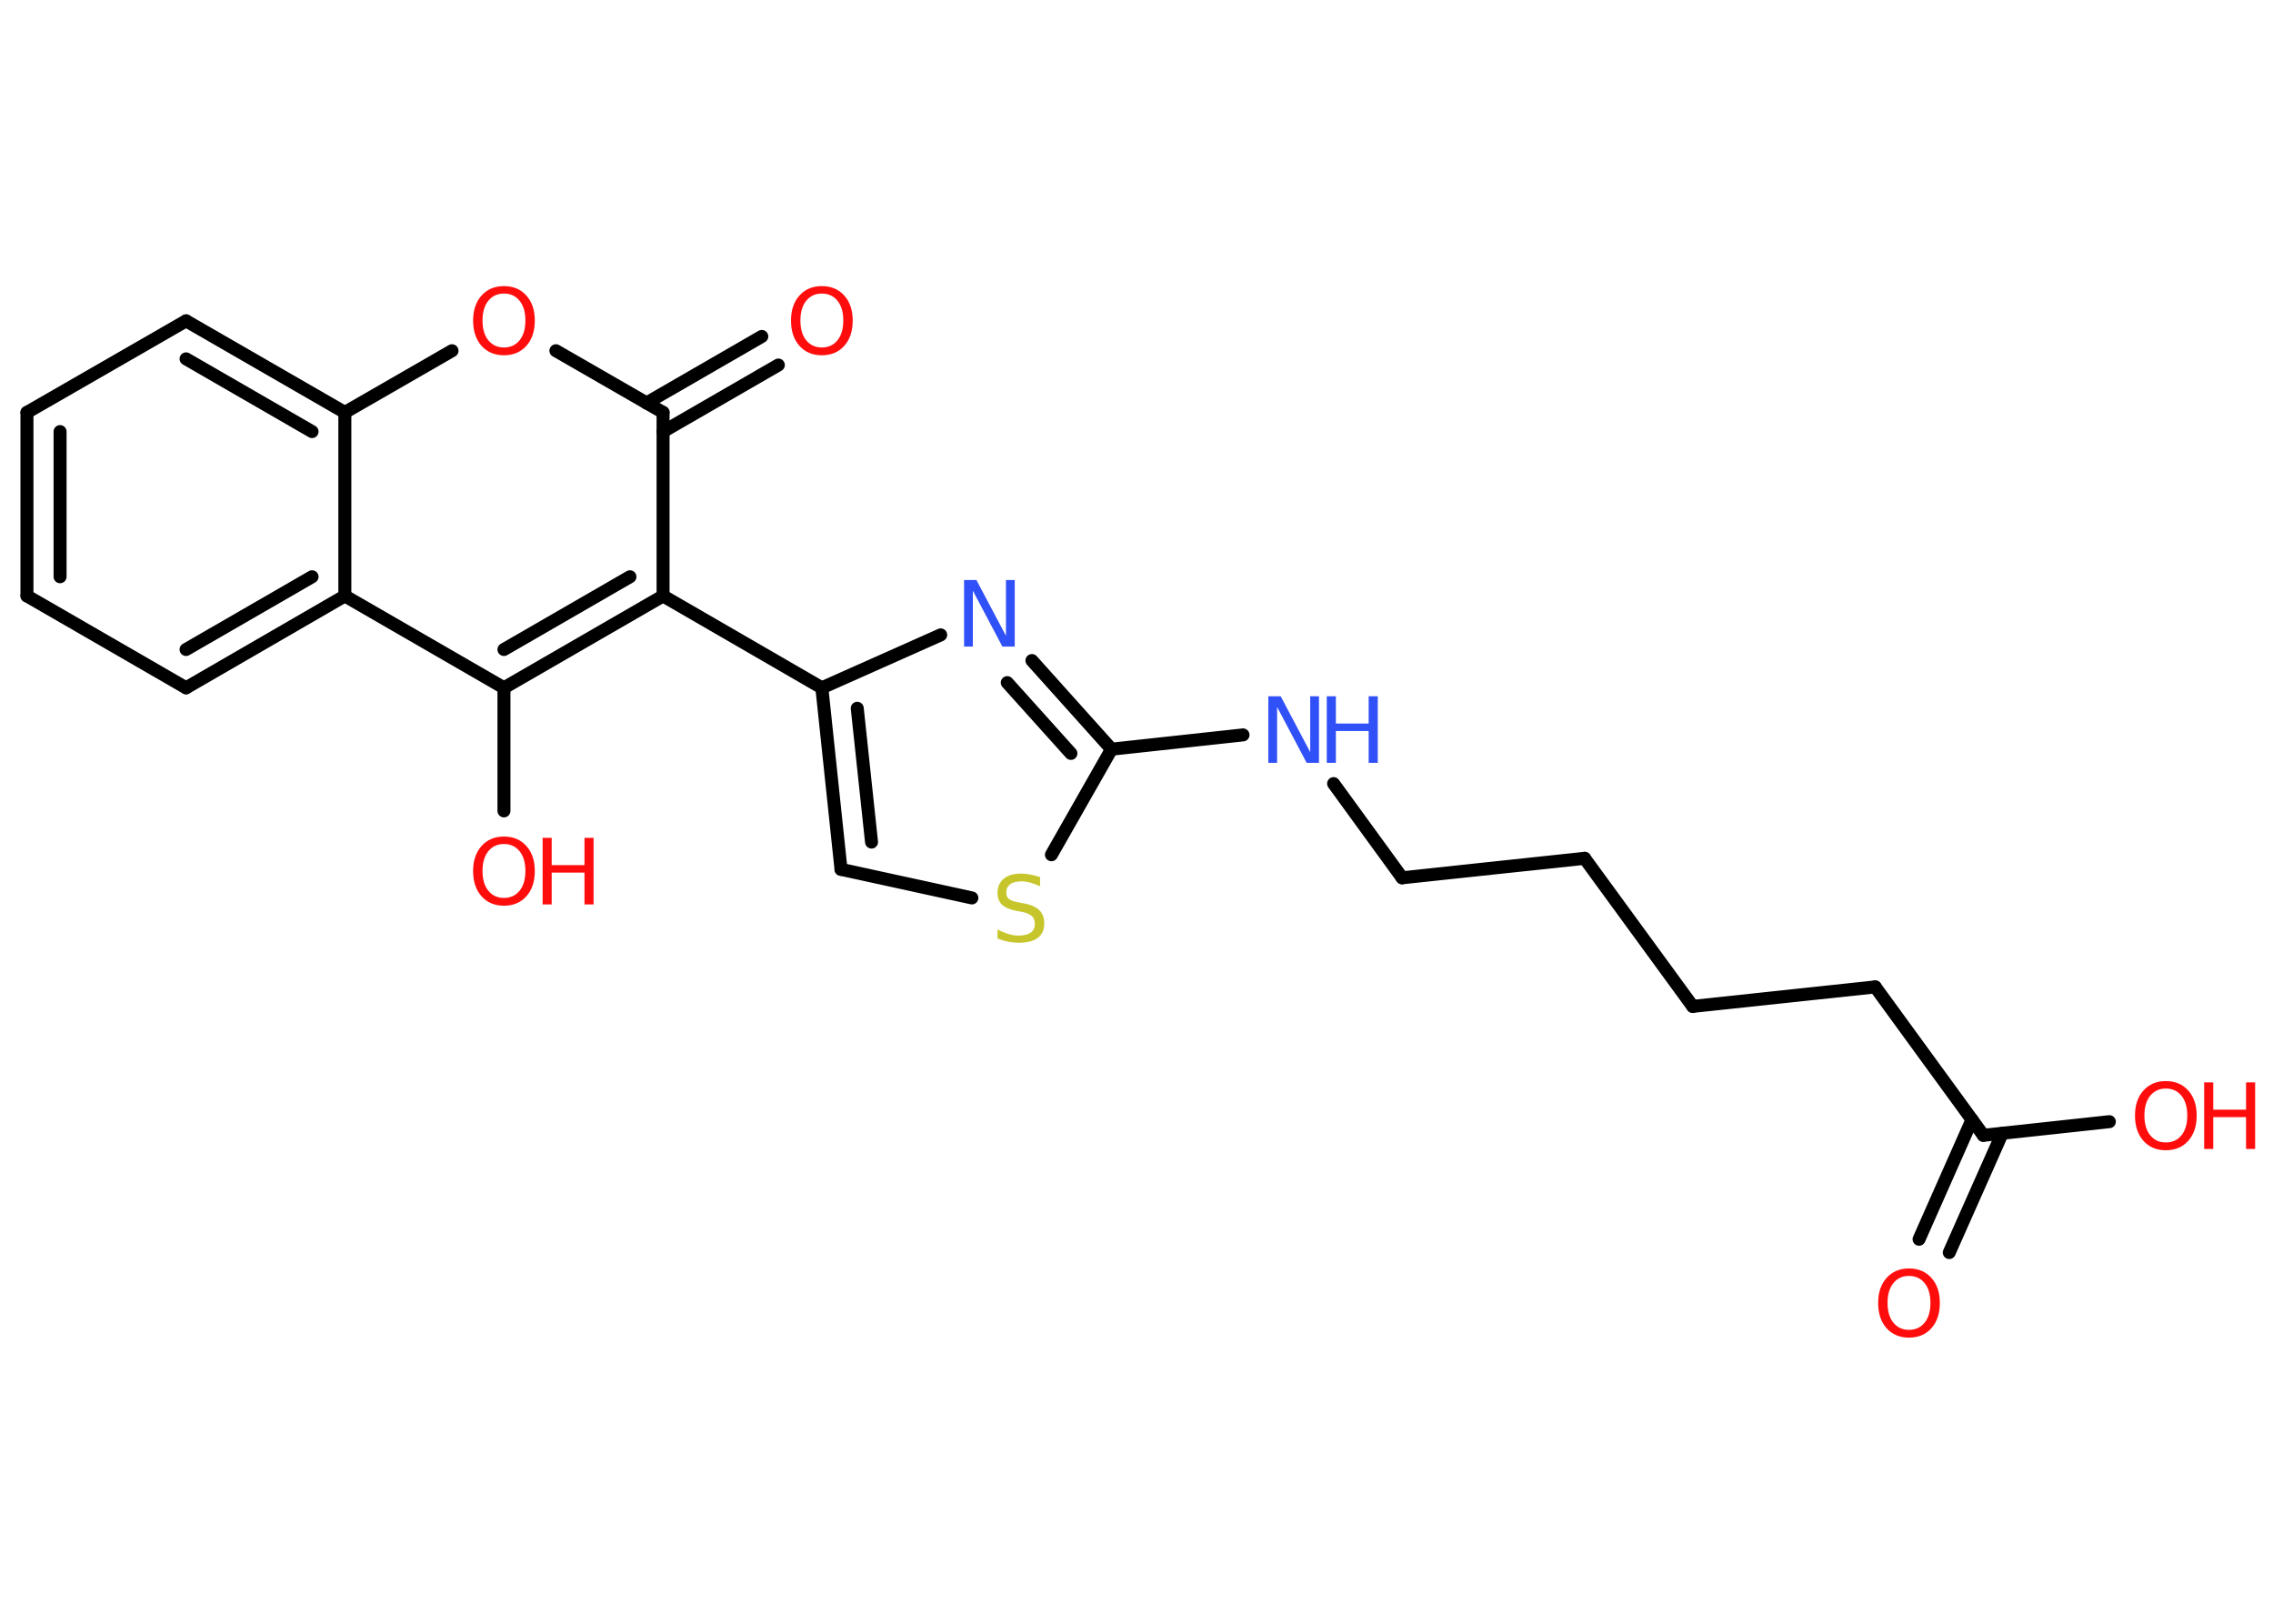 <?xml version='1.0' encoding='UTF-8'?>
<!DOCTYPE svg PUBLIC "-//W3C//DTD SVG 1.1//EN" "http://www.w3.org/Graphics/SVG/1.1/DTD/svg11.dtd">
<svg version='1.2' xmlns='http://www.w3.org/2000/svg' xmlns:xlink='http://www.w3.org/1999/xlink' width='70.0mm' height='50.0mm' viewBox='0 0 70.0 50.0'>
  <desc>Generated by the Chemistry Development Kit (http://github.com/cdk)</desc>
  <g stroke-linecap='round' stroke-linejoin='round' stroke='#000000' stroke-width='.4' fill='#FF0D0D'>
    <rect x='.0' y='.0' width='70.0' height='50.0' fill='#FFFFFF' stroke='none'/>
    <g id='mol1' class='mol'>
      <g id='mol1bnd1' class='bond'>
        <line x1='59.1' y1='38.16' x2='60.73' y2='34.48'/>
        <line x1='60.03' y1='38.57' x2='61.66' y2='34.9'/>
      </g>
      <line id='mol1bnd2' class='bond' x1='61.08' y1='34.96' x2='64.96' y2='34.54'/>
      <line id='mol1bnd3' class='bond' x1='61.08' y1='34.96' x2='57.75' y2='30.39'/>
      <line id='mol1bnd4' class='bond' x1='57.75' y1='30.39' x2='52.13' y2='30.99'/>
      <line id='mol1bnd5' class='bond' x1='52.13' y1='30.99' x2='48.8' y2='26.43'/>
      <line id='mol1bnd6' class='bond' x1='48.8' y1='26.43' x2='43.18' y2='27.03'/>
      <line id='mol1bnd7' class='bond' x1='43.18' y1='27.03' x2='41.07' y2='24.13'/>
      <line id='mol1bnd8' class='bond' x1='38.28' y1='22.63' x2='34.23' y2='23.07'/>
      <g id='mol1bnd9' class='bond'>
        <line x1='34.23' y1='23.07' x2='31.78' y2='20.34'/>
        <line x1='32.98' y1='23.2' x2='31.02' y2='21.02'/>
      </g>
      <line id='mol1bnd10' class='bond' x1='28.97' y1='19.55' x2='25.31' y2='21.18'/>
      <line id='mol1bnd11' class='bond' x1='25.31' y1='21.18' x2='20.42' y2='18.35'/>
      <g id='mol1bnd12' class='bond'>
        <line x1='15.52' y1='21.18' x2='20.42' y2='18.35'/>
        <line x1='15.52' y1='20.0' x2='19.4' y2='17.76'/>
      </g>
      <line id='mol1bnd13' class='bond' x1='15.52' y1='21.18' x2='15.52' y2='24.97'/>
      <line id='mol1bnd14' class='bond' x1='15.52' y1='21.18' x2='10.62' y2='18.35'/>
      <g id='mol1bnd15' class='bond'>
        <line x1='5.73' y1='21.18' x2='10.62' y2='18.35'/>
        <line x1='5.73' y1='20.0' x2='9.61' y2='17.76'/>
      </g>
      <line id='mol1bnd16' class='bond' x1='5.73' y1='21.18' x2='.83' y2='18.35'/>
      <g id='mol1bnd17' class='bond'>
        <line x1='.83' y1='12.7' x2='.83' y2='18.35'/>
        <line x1='1.85' y1='13.29' x2='1.85' y2='17.76'/>
      </g>
      <line id='mol1bnd18' class='bond' x1='.83' y1='12.7' x2='5.73' y2='9.88'/>
      <g id='mol1bnd19' class='bond'>
        <line x1='10.62' y1='12.7' x2='5.73' y2='9.88'/>
        <line x1='9.61' y1='13.29' x2='5.73' y2='11.05'/>
      </g>
      <line id='mol1bnd20' class='bond' x1='10.62' y1='18.35' x2='10.62' y2='12.7'/>
      <line id='mol1bnd21' class='bond' x1='10.62' y1='12.7' x2='13.92' y2='10.8'/>
      <line id='mol1bnd22' class='bond' x1='17.12' y1='10.8' x2='20.42' y2='12.7'/>
      <line id='mol1bnd23' class='bond' x1='20.42' y1='18.35' x2='20.42' y2='12.7'/>
      <g id='mol1bnd24' class='bond'>
        <line x1='19.91' y1='12.41' x2='23.46' y2='10.36'/>
        <line x1='20.42' y1='13.29' x2='23.97' y2='11.24'/>
      </g>
      <g id='mol1bnd25' class='bond'>
        <line x1='25.31' y1='21.18' x2='25.9' y2='26.77'/>
        <line x1='26.4' y1='21.81' x2='26.84' y2='25.93'/>
      </g>
      <line id='mol1bnd26' class='bond' x1='25.9' y1='26.77' x2='29.93' y2='27.65'/>
      <line id='mol1bnd27' class='bond' x1='34.23' y1='23.07' x2='32.38' y2='26.32'/>
      <path id='mol1atm1' class='atom' d='M58.79 39.29q-.3 .0 -.48 .22q-.18 .22 -.18 .61q.0 .39 .18 .61q.18 .22 .48 .22q.3 .0 .48 -.22q.18 -.22 .18 -.61q.0 -.39 -.18 -.61q-.18 -.22 -.48 -.22zM58.79 39.06q.43 .0 .69 .29q.26 .29 .26 .77q.0 .49 -.26 .78q-.26 .29 -.69 .29q-.43 .0 -.69 -.29q-.26 -.29 -.26 -.78q.0 -.48 .26 -.77q.26 -.29 .69 -.29z' stroke='none'/>
      <g id='mol1atm3' class='atom'>
        <path d='M66.7 33.52q-.3 .0 -.48 .22q-.18 .22 -.18 .61q.0 .39 .18 .61q.18 .22 .48 .22q.3 .0 .48 -.22q.18 -.22 .18 -.61q.0 -.39 -.18 -.61q-.18 -.22 -.48 -.22zM66.7 33.29q.43 .0 .69 .29q.26 .29 .26 .77q.0 .49 -.26 .78q-.26 .29 -.69 .29q-.43 .0 -.69 -.29q-.26 -.29 -.26 -.78q.0 -.48 .26 -.77q.26 -.29 .69 -.29z' stroke='none'/>
        <path d='M67.88 33.33h.28v.84h1.01v-.84h.28v2.05h-.28v-.98h-1.01v.98h-.28v-2.05z' stroke='none'/>
      </g>
      <g id='mol1atm8' class='atom'>
        <path d='M39.07 21.44h.37l.91 1.72v-1.72h.27v2.05h-.38l-.91 -1.72v1.72h-.27v-2.05z' stroke='none' fill='#3050F8'/>
        <path d='M40.86 21.44h.28v.84h1.01v-.84h.28v2.05h-.28v-.98h-1.01v.98h-.28v-2.05z' stroke='none' fill='#3050F8'/>
      </g>
      <path id='mol1atm10' class='atom' d='M29.7 17.86h.37l.91 1.72v-1.72h.27v2.05h-.38l-.91 -1.72v1.72h-.27v-2.05z' stroke='none' fill='#3050F8'/>
      <g id='mol1atm14' class='atom'>
        <path d='M15.52 25.99q-.3 .0 -.48 .22q-.18 .22 -.18 .61q.0 .39 .18 .61q.18 .22 .48 .22q.3 .0 .48 -.22q.18 -.22 .18 -.61q.0 -.39 -.18 -.61q-.18 -.22 -.48 -.22zM15.52 25.76q.43 .0 .69 .29q.26 .29 .26 .77q.0 .49 -.26 .78q-.26 .29 -.69 .29q-.43 .0 -.69 -.29q-.26 -.29 -.26 -.78q.0 -.48 .26 -.77q.26 -.29 .69 -.29z' stroke='none'/>
        <path d='M16.71 25.8h.28v.84h1.01v-.84h.28v2.05h-.28v-.98h-1.01v.98h-.28v-2.05z' stroke='none'/>
      </g>
      <path id='mol1atm21' class='atom' d='M15.52 9.04q-.3 .0 -.48 .22q-.18 .22 -.18 .61q.0 .39 .18 .61q.18 .22 .48 .22q.3 .0 .48 -.22q.18 -.22 .18 -.61q.0 -.39 -.18 -.61q-.18 -.22 -.48 -.22zM15.52 8.81q.43 .0 .69 .29q.26 .29 .26 .77q.0 .49 -.26 .78q-.26 .29 -.69 .29q-.43 .0 -.69 -.29q-.26 -.29 -.26 -.78q.0 -.48 .26 -.77q.26 -.29 .69 -.29z' stroke='none'/>
      <path id='mol1atm23' class='atom' d='M25.31 9.04q-.3 .0 -.48 .22q-.18 .22 -.18 .61q.0 .39 .18 .61q.18 .22 .48 .22q.3 .0 .48 -.22q.18 -.22 .18 -.61q.0 -.39 -.18 -.61q-.18 -.22 -.48 -.22zM25.31 8.81q.43 .0 .69 .29q.26 .29 .26 .77q.0 .49 -.26 .78q-.26 .29 -.69 .29q-.43 .0 -.69 -.29q-.26 -.29 -.26 -.78q.0 -.48 .26 -.77q.26 -.29 .69 -.29z' stroke='none'/>
      <path id='mol1atm25' class='atom' d='M32.03 27.02v.27q-.16 -.07 -.3 -.11q-.14 -.04 -.27 -.04q-.23 .0 -.35 .09q-.12 .09 -.12 .25q.0 .14 .08 .2q.08 .07 .31 .11l.17 .03q.31 .06 .46 .21q.15 .15 .15 .4q.0 .3 -.2 .45q-.2 .15 -.59 .15q-.15 .0 -.31 -.03q-.16 -.03 -.34 -.1v-.28q.17 .09 .33 .14q.16 .05 .32 .05q.24 .0 .37 -.09q.13 -.09 .13 -.27q.0 -.15 -.09 -.24q-.09 -.08 -.3 -.13l-.17 -.03q-.31 -.06 -.45 -.19q-.14 -.13 -.14 -.37q.0 -.27 .19 -.43q.19 -.16 .53 -.16q.14 .0 .29 .03q.15 .03 .31 .08z' stroke='none' fill='#C6C62C'/>
    </g>
  </g>
</svg>
